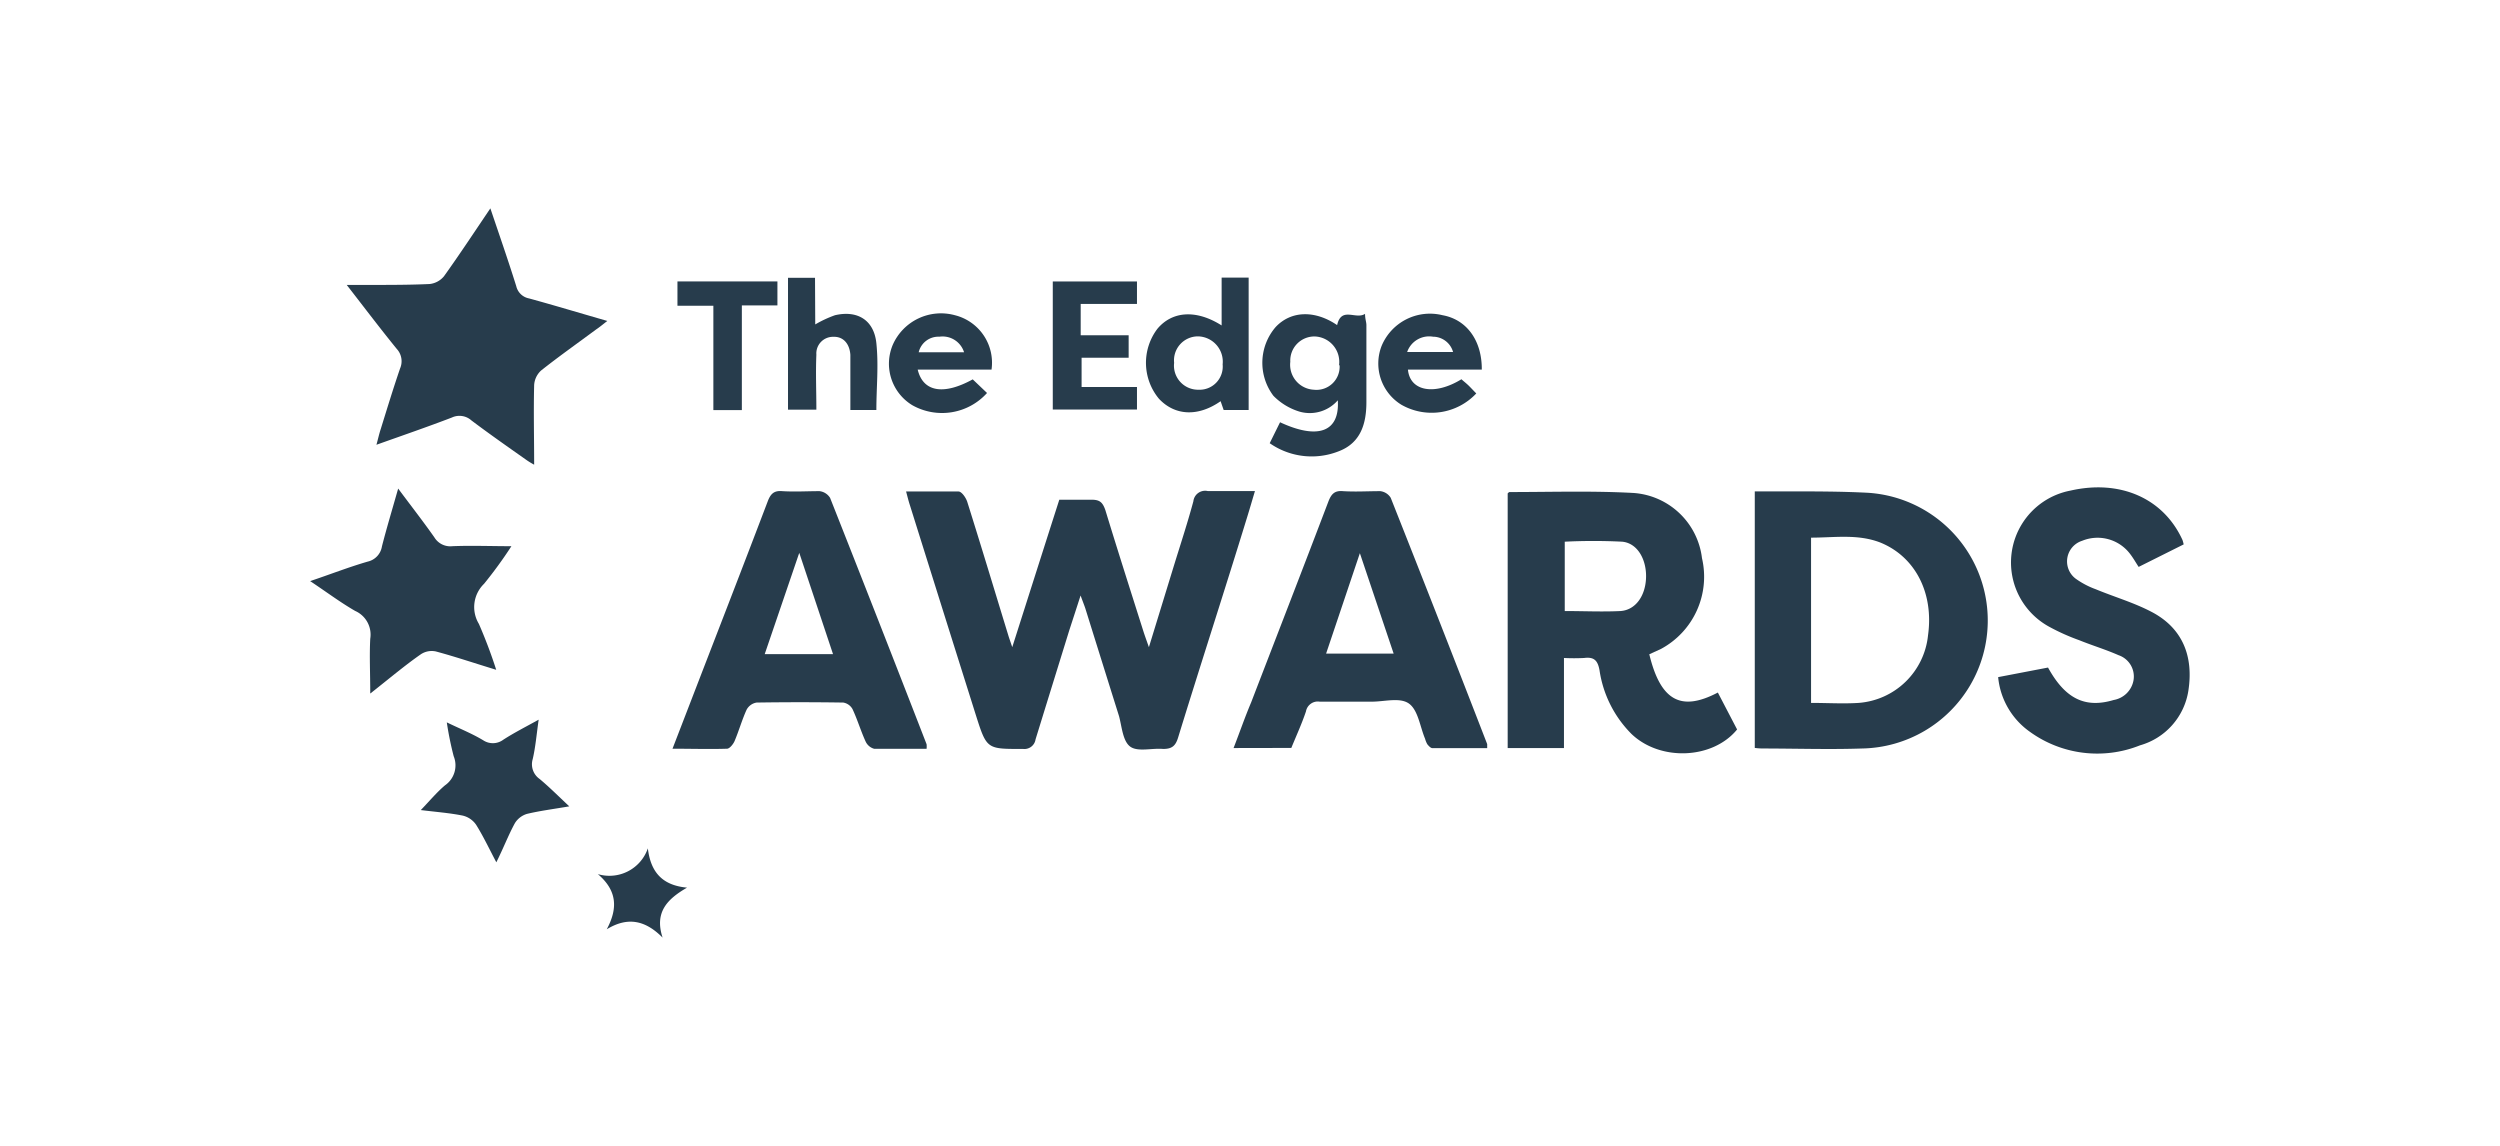 <svg height="101.8" viewBox="0 0 222.08 101.8" width="222.08" xmlns="http://www.w3.org/2000/svg"><g fill="#273c4c"><path d="m80.49 43.66h4.65c.29 0 .66.55.78.91 1.24 3.94 2.43 7.89 3.64 11.84.08.27.18.54.36 1.08 1.44-4.52 2.8-8.79 4.18-13.1h2.84c.74 0 1 .21 1.25.92 1.1 3.61 2.25 7.2 3.39 10.8.12.37.25.73.48 1.38l2.28-7.43c.57-1.84 1.17-3.67 1.67-5.53a1.05 1.05 0 0 1 1.27-.91h4.2c-.26.87-.47 1.6-.7 2.34-2 6.52-4.11 13-6.13 19.57-.23.74-.55 1-1.33 1-1-.09-2.24.28-2.91-.2s-.75-1.76-1-2.7q-1.5-4.78-3-9.59c-.1-.3-.22-.59-.42-1.14-.38 1.18-.69 2.13-1 3.08-1 3.23-2 6.46-3 9.7a1 1 0 0 1 -1.1.85c-3.22 0-3.23.06-4.2-3q-2.94-9.33-5.86-18.65c-.12-.36-.2-.7-.34-1.22z"/><path d="m146.51 58.12c1 4.13 2.81 5.12 6.09 3.4l1.71 3.28c-2.16 2.65-6.83 2.85-9.39.39a10.08 10.08 0 0 1 -2.83-5.64c-.16-.9-.5-1.21-1.37-1.1a17.6 17.6 0 0 1 -1.79 0v8h-5v-22.62s.11-.12.16-.12c3.67 0 7.34-.12 11 .08a6.59 6.59 0 0 1 6.1 5.79 7.28 7.28 0 0 1 -3.65 8.07zm-7.51-3.84c1.7 0 3.33.08 4.95 0 1.33-.09 2.2-1.32 2.27-2.91s-.71-3.11-2.11-3.25a51.07 51.07 0 0 0 -5.11 0z"/><path d="m155.88 66.44v-22.79h2.81c2.39 0 4.78 0 7.16.12a11.37 11.37 0 0 1 -.44 22.72c-2.95.1-5.91 0-8.87 0a6.18 6.18 0 0 1 -.66-.05zm5-4c1.47 0 2.85.09 4.23 0a6.7 6.7 0 0 0 6.16-6c.53-3.78-1.15-7-4.25-8.25-2-.77-4.05-.43-6.14-.43z"/><path d="m82.31 66.52c-1.59 0-3.12 0-4.64 0a1.18 1.18 0 0 1 -.78-.66c-.43-.94-.72-1.93-1.16-2.87a1.16 1.16 0 0 0 -.82-.58q-3.85-.06-7.7 0a1.23 1.23 0 0 0 -.89.64c-.41.9-.68 1.87-1.07 2.79-.12.27-.43.66-.66.67-1.56.05-3.12 0-4.85 0l1.74-4.51c2.24-5.81 4.5-11.62 6.71-17.44.25-.67.55-1 1.3-.93 1.1.07 2.21 0 3.31 0a1.28 1.28 0 0 1 .94.6q4.32 10.92 8.57 21.88a1.89 1.89 0 0 1 0 .41zm-8.31-8.41-3-9-3.07 9z"/><path d="m109.58 66.45c.55-1.41 1-2.73 1.56-4.05 2.29-5.95 4.6-11.89 6.86-17.84.26-.67.55-1 1.3-.93 1.1.07 2.21 0 3.31 0a1.26 1.26 0 0 1 .93.59q4.33 10.92 8.57 21.88v.36c-1.62 0-3.24 0-4.86 0-.16 0-.34-.2-.46-.35a2.18 2.18 0 0 1 -.2-.49c-.45-1.08-.62-2.54-1.43-3.12s-2.2-.16-3.34-.17c-1.53 0-3.06 0-4.59 0a1.07 1.07 0 0 0 -1.22.87c-.37 1.1-.86 2.16-1.3 3.24zm8.22-8.39h6l-3-8.92z"/><path d="m177.5 60.15 4.43-.85c1.53 2.78 3.3 3.64 5.84 2.88a2.16 2.16 0 0 0 1.76-1.78 2 2 0 0 0 -1.34-2.2c-1.13-.5-2.33-.86-3.49-1.33a18.67 18.67 0 0 1 -2.62-1.17 6.5 6.5 0 0 1 1.85-12.12c4.38-1 8.25.66 9.95 4.4a3.78 3.78 0 0 1 .1.38l-4 2c-.26-.4-.47-.77-.72-1.1a3.62 3.62 0 0 0 -4.3-1.22 1.92 1.92 0 0 0 -.58 3.36 7.37 7.37 0 0 0 1.78.94c1.64.68 3.37 1.18 4.94 2 2.82 1.46 3.76 4 3.3 7a6 6 0 0 1 -4.3 4.87 10.21 10.21 0 0 1 -9.79-1.21 6.71 6.71 0 0 1 -2.81-4.85z"/><path d="m43.56 18.51c.83 2.46 1.6 4.67 2.3 6.91a1.44 1.44 0 0 0 1.14 1.09c2.26.62 4.51 1.3 6.95 2-.39.3-.67.54-1 .76-1.63 1.21-3.29 2.38-4.88 3.64a1.91 1.91 0 0 0 -.62 1.29c-.06 2.35 0 4.7 0 7.08a7 7 0 0 1 -.63-.38c-1.66-1.17-3.32-2.33-4.94-3.55a1.59 1.59 0 0 0 -1.74-.26c-2.16.83-4.35 1.58-6.7 2.42.15-.55.25-1 .38-1.39.56-1.8 1.11-3.61 1.72-5.39a1.61 1.61 0 0 0 -.29-1.73c-1.45-1.78-2.84-3.62-4.45-5.69h2.14c1.75 0 3.49 0 5.23-.08a1.92 1.92 0 0 0 1.27-.69c1.37-1.91 2.66-3.87 4.12-6.03z"/><path d="m44.08 59.5c-2-.61-3.65-1.17-5.36-1.63a1.75 1.75 0 0 0 -1.32.24c-1.44 1-2.82 2.17-4.51 3.5 0-1.81-.08-3.34 0-4.87a2.3 2.3 0 0 0 -1.34-2.47c-1.32-.76-2.54-1.68-4-2.65 1.85-.62 3.45-1.25 5.11-1.73a1.65 1.65 0 0 0 1.27-1.36c.42-1.64.91-3.26 1.44-5.13 1.16 1.56 2.23 2.93 3.22 4.34a1.65 1.65 0 0 0 1.59.78c1.71-.07 3.42 0 5.25 0a38.47 38.47 0 0 1 -2.43 3.34 2.88 2.88 0 0 0 -.46 3.56 43.56 43.56 0 0 1 1.54 4.08z"/><path d="m118.78 28.88c.38-1.68 1.66-.46 2.48-1 0 .46.12.72.12 1q0 3.42 0 6.84c0 1.89-.49 3.61-2.44 4.36a6.51 6.51 0 0 1 -6.15-.71l.92-1.86c3.37 1.57 5.31.86 5.13-1.95a3.3 3.3 0 0 1 -3.42 1 5.48 5.48 0 0 1 -2.3-1.4 4.86 4.86 0 0 1 .2-6.11c1.36-1.45 3.48-1.52 5.46-.17zm.17 3.57a2.26 2.26 0 0 0 -2.13-2.56 2.14 2.14 0 0 0 -2.2 2.25 2.22 2.22 0 0 0 2.09 2.48 2.06 2.06 0 0 0 2.29-2.17z"/><path d="m47.85 63.93c-.19 1.34-.28 2.45-.53 3.51a1.59 1.59 0 0 0 .62 1.76c.86.72 1.66 1.52 2.63 2.43-1.39.24-2.59.39-3.76.67a1.91 1.91 0 0 0 -1.07.82c-.58 1.06-1 2.18-1.65 3.48-.64-1.21-1.16-2.32-1.8-3.34a2 2 0 0 0 -1.19-.81c-1.15-.23-2.33-.32-3.72-.49.78-.81 1.4-1.56 2.14-2.19a2.16 2.16 0 0 0 .78-2.6 29.14 29.14 0 0 1 -.61-3c1.2.58 2.26 1 3.25 1.6a1.55 1.55 0 0 0 1.77-.06c.96-.62 1.97-1.13 3.14-1.78z"/><path d="m108.52 24.66h2.4v11.76h-2.22l-.27-.78c-2 1.4-4.06 1.3-5.48-.22a5 5 0 0 1 -.13-6.22c1.32-1.57 3.45-1.72 5.7-.29zm.09 7.71a2.25 2.25 0 0 0 -2.22-2.49 2.13 2.13 0 0 0 -2.09 2.35 2.14 2.14 0 0 0 2.15 2.39 2.06 2.06 0 0 0 2.16-2.25z"/><path d="m101 27h-5v2.78h4.26v2h-4.18v2.6h4.92v2h-7.48v-11.38h7.48z"/><path d="m72.42 28.82a10.14 10.14 0 0 1 1.76-.82c2-.46 3.46.44 3.67 2.49s0 3.89 0 5.93h-2.31v-2.66c0-.75 0-1.5 0-2.24-.07-1-.64-1.63-1.5-1.6a1.48 1.48 0 0 0 -1.52 1.59c-.07 1.6 0 3.2 0 4.88h-2.52v-11.71h2.4z"/><path d="m88.08 32.83h-6.56c.48 2 2.31 2.29 4.89.87l1.27 1.21a5.38 5.38 0 0 1 -6.63 1.09 4.31 4.31 0 0 1 -1.73-5.4 4.68 4.68 0 0 1 5.5-2.6 4.35 4.35 0 0 1 3.26 4.83zm-2.44-1.54a2 2 0 0 0 -2.19-1.38 1.8 1.8 0 0 0 -1.84 1.38z"/><path d="m131.63 32.83h-6.56c.18 1.94 2.38 2.32 4.75.86.21.19.46.38.68.6s.43.45.64.66a5.43 5.43 0 0 1 -6.66 1 4.3 4.3 0 0 1 -1.75-5.22 4.65 4.65 0 0 1 5.41-2.73c2.13.38 3.51 2.23 3.49 4.83zm-6.63-1.56h4.08a1.86 1.86 0 0 0 -1.78-1.36 2.07 2.07 0 0 0 -2.3 1.36z"/><path d="m63.37 27.16h-3.19v-2.16h8.88v2.13h-3.16v9.3h-2.53z"/><path d="m53.9 82.55c1-1.87.92-3.44-.79-4.9a3.61 3.61 0 0 0 4.44-2.29c.25 2.12 1.29 3.29 3.48 3.49-1.72 1-2.92 2.16-2.17 4.44-1.53-1.54-3.09-1.88-4.96-.74z"/></g></svg>